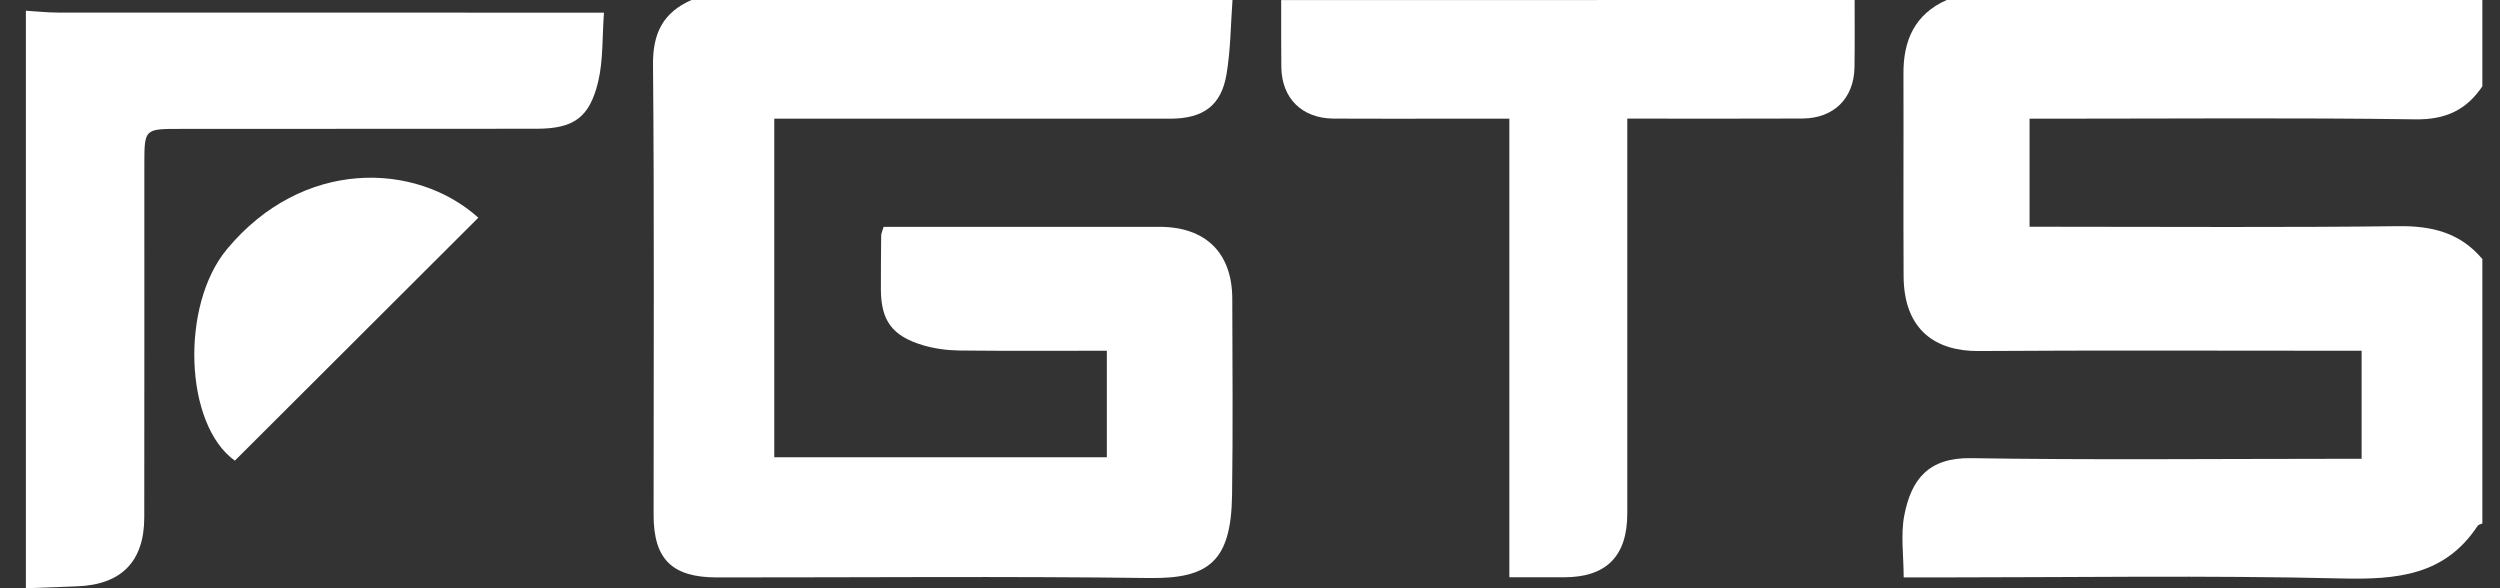 <svg width="34" height="8" viewBox="0 0 34 8" fill="none" xmlns="http://www.w3.org/2000/svg">
<rect x="0" y="0" width="34" height="8" fill="#333333" stroke="none"/>
<path d="M16.762 0C16.737 0.336 16.737 0.677 16.681 1.008C16.61 1.436 16.364 1.613 15.918 1.614C14.263 1.614 12.609 1.614 10.954 1.614C10.821 1.614 10.687 1.614 10.53 1.614V6.219H15.053V4.77C14.386 4.77 13.716 4.774 13.048 4.767C12.882 4.765 12.711 4.742 12.552 4.695C12.131 4.569 11.981 4.358 11.98 3.933C11.98 3.689 11.981 3.444 11.984 3.2C11.984 3.177 11.997 3.155 12.017 3.085C12.292 3.085 12.581 3.085 12.871 3.085C13.839 3.085 14.807 3.084 15.775 3.085C16.399 3.087 16.757 3.441 16.759 4.061C16.761 4.953 16.769 5.846 16.756 6.738C16.743 7.636 16.438 7.871 15.635 7.861C13.674 7.836 11.713 7.854 9.752 7.853C9.139 7.853 8.889 7.605 8.889 7.003C8.889 4.961 8.899 2.919 8.881 0.877C8.877 0.448 9.021 0.169 9.404 0C11.856 0 14.309 0 16.762 0Z" fill="white"/>
<path d="M33.759 7.12C33.738 7.13 33.707 7.134 33.696 7.151C33.25 7.829 32.595 7.884 31.848 7.867C30.012 7.823 28.174 7.853 26.336 7.853H25.89C25.89 7.557 25.847 7.273 25.899 7.006C25.994 6.518 26.228 6.222 26.807 6.231C28.436 6.257 30.065 6.24 31.695 6.24H32.118V4.77H31.719C30.115 4.77 28.51 4.763 26.905 4.774C26.338 4.777 25.892 4.5 25.889 3.754C25.884 2.838 25.89 1.921 25.887 1.005C25.884 0.551 26.038 0.195 26.475 0H33.76V1.174C33.542 1.497 33.259 1.629 32.849 1.623C31.234 1.6 29.617 1.614 28.001 1.614H27.602V3.084H28.023C29.554 3.084 31.085 3.095 32.615 3.076C33.075 3.07 33.46 3.165 33.76 3.523V7.12H33.759Z" fill="white"/>
<path d="M0.353 0.146C0.499 0.155 0.645 0.171 0.791 0.171C3.107 0.172 5.422 0.172 7.738 0.172C7.872 0.172 8.005 0.172 8.214 0.172C8.189 0.505 8.205 0.821 8.134 1.115C8.016 1.604 7.797 1.75 7.299 1.751C5.682 1.753 4.064 1.751 2.447 1.753C1.964 1.753 1.964 1.754 1.963 2.233C1.963 3.834 1.964 5.435 1.962 7.036C1.962 7.636 1.65 7.953 1.047 7.974C0.815 7.982 0.583 7.991 0.352 8V0.146H0.353Z" fill="white"/>
<path d="M25.223 0C25.223 0.305 25.226 0.611 25.221 0.916C25.214 1.338 24.94 1.61 24.511 1.612C23.731 1.616 22.95 1.613 22.131 1.613C22.131 1.776 22.131 1.907 22.131 2.038C22.131 3.686 22.131 5.335 22.131 6.984C22.131 7.563 21.847 7.849 21.276 7.851C21.035 7.852 20.793 7.851 20.527 7.851V1.614C20.229 1.614 19.954 1.614 19.679 1.614C19.164 1.614 18.651 1.616 18.136 1.613C17.707 1.609 17.433 1.339 17.426 0.916C17.422 0.611 17.425 0.305 17.424 0.001C20.023 0 22.623 0 25.223 0Z" fill="white"/>
<path d="M6.505 2.961C5.39 4.074 4.291 5.169 3.194 6.265C2.507 5.774 2.452 4.154 3.084 3.392C4.114 2.149 5.655 2.197 6.506 2.961H6.505Z" fill="white"/>
</svg>
